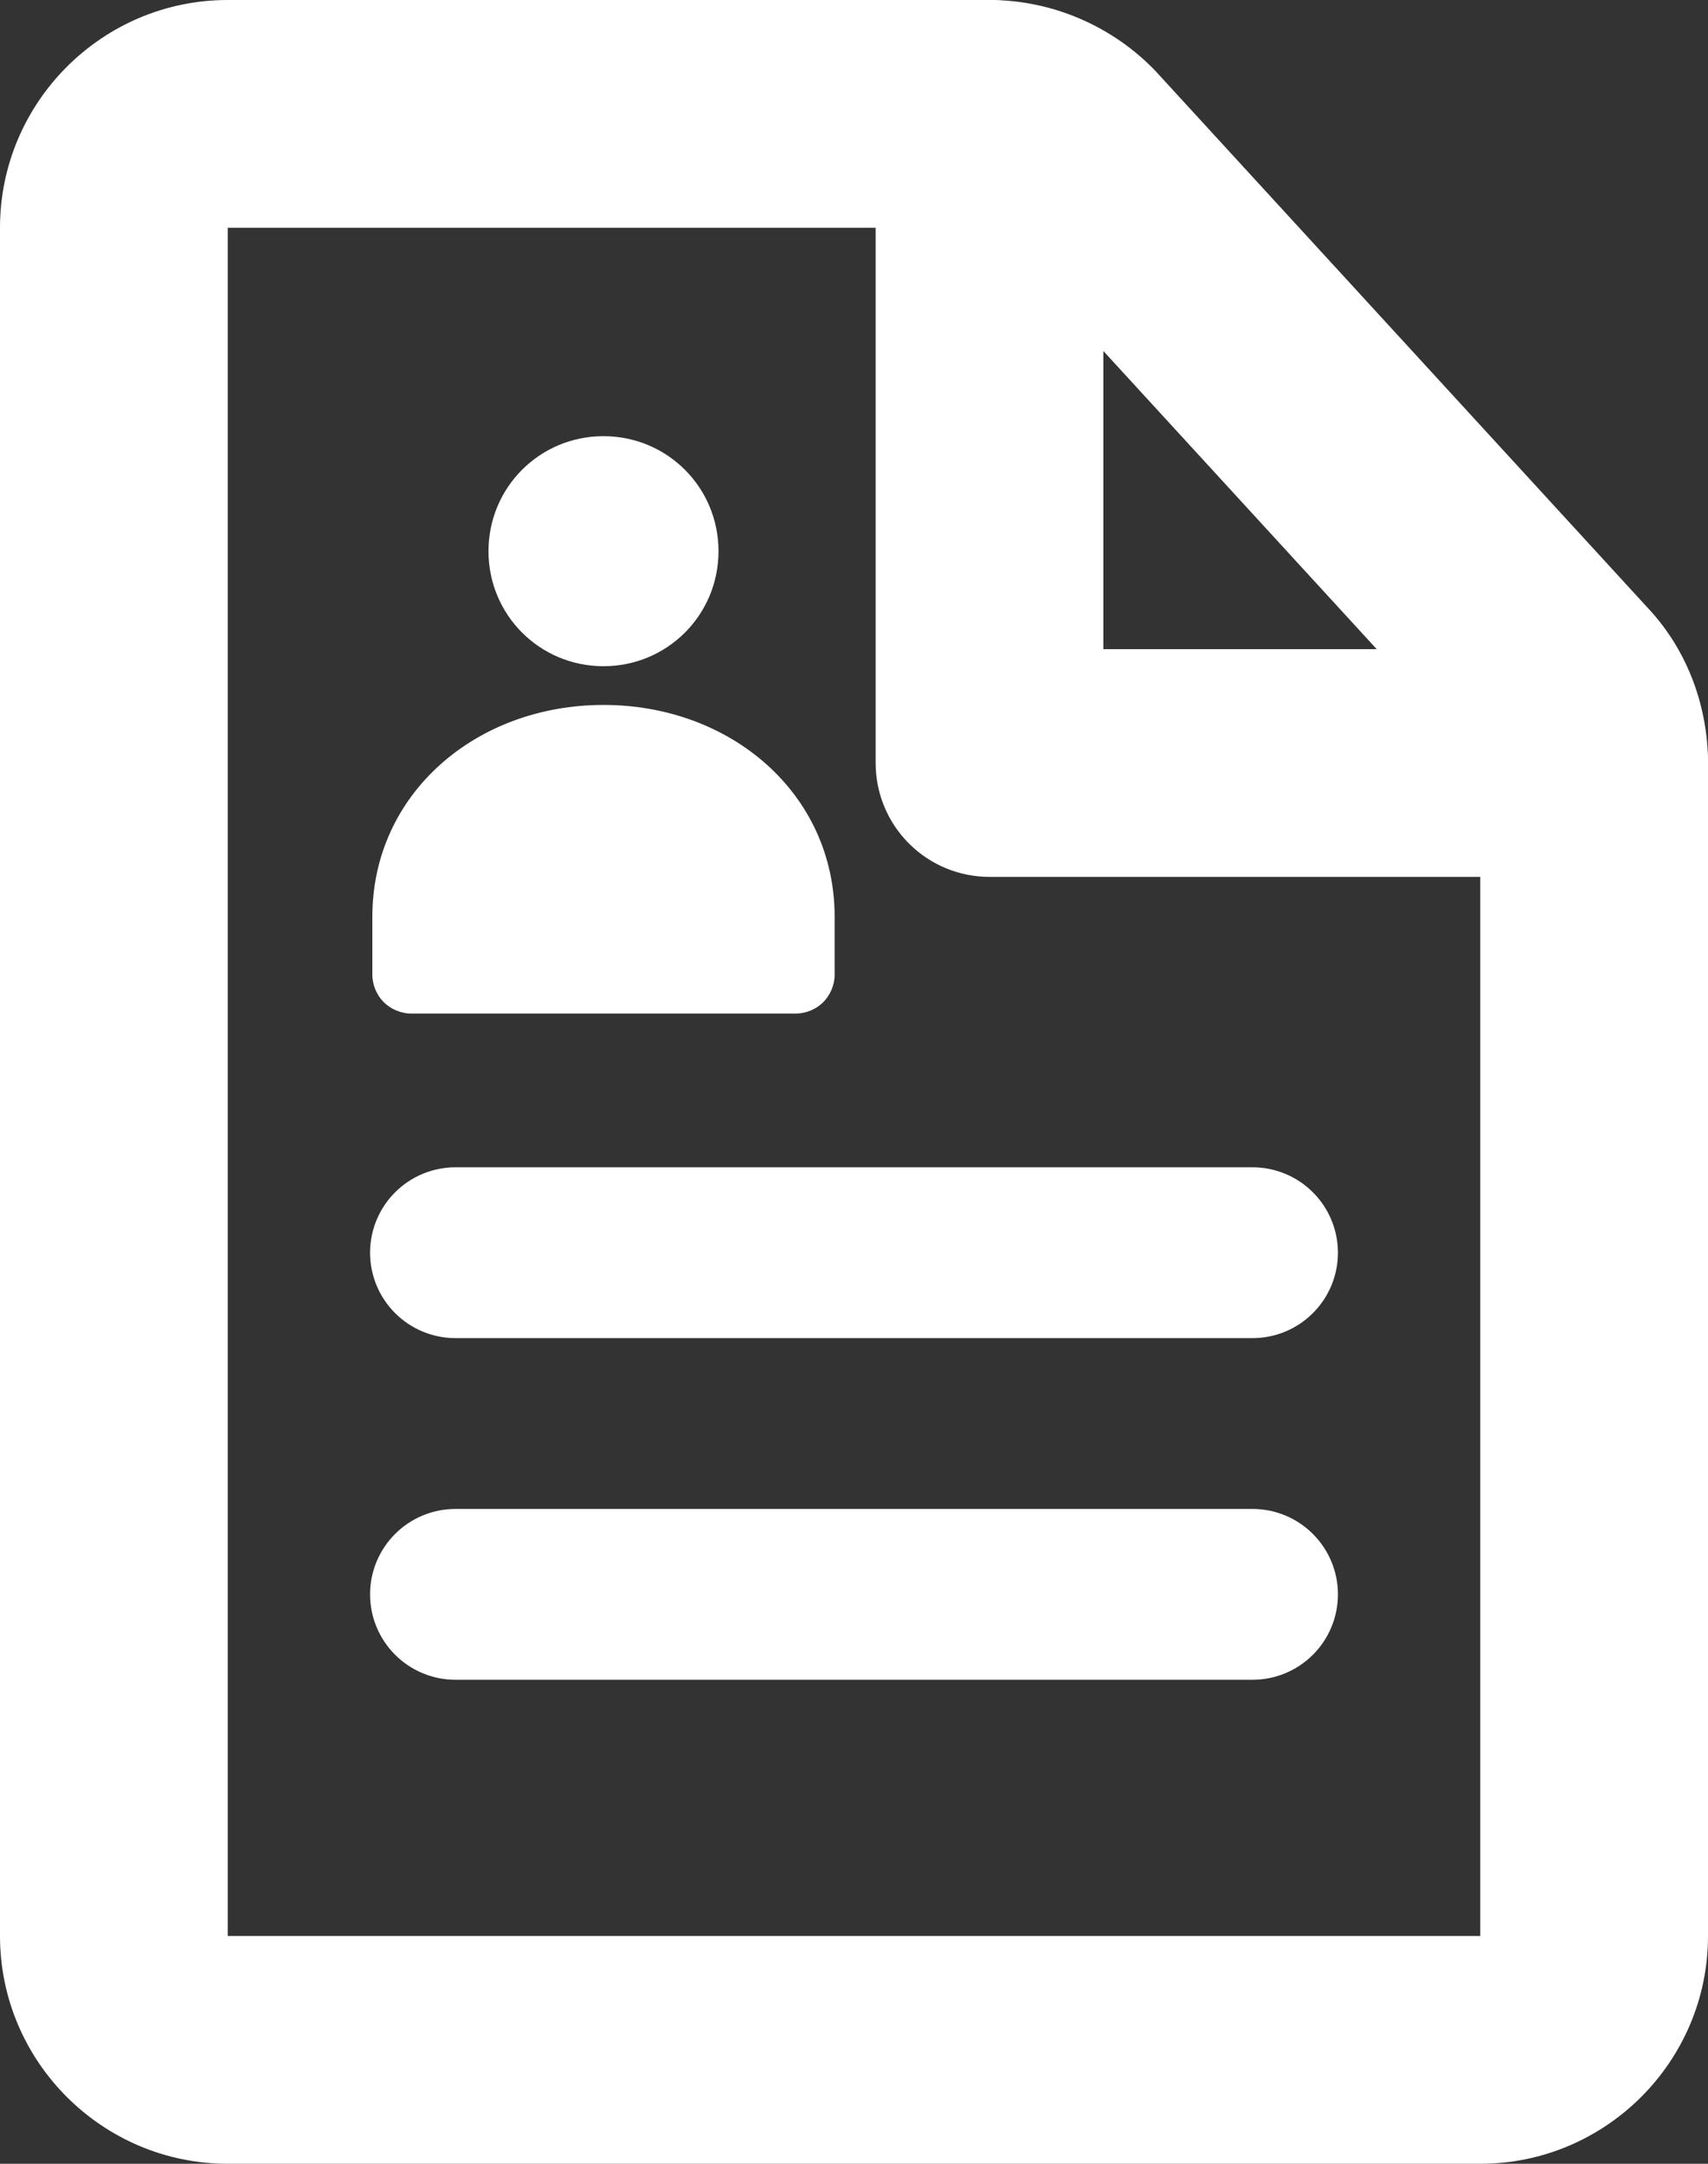 <svg width="60" height="76" viewBox="0 0 60 76" fill="none" xmlns="http://www.w3.org/2000/svg">
<rect x="0" y="0" width="60" height="76" fill="#333333" stroke="none"/>
<path d="M21.2 23.4C23.44 23.4 25.24 21.6 25.24 19.36C25.24 17.12 23.44 15.32 21.2 15.32C18.96 15.32 17.16 17.12 17.16 19.36C17.16 21.6 18.96 23.4 21.2 23.4Z" fill="white"/>
<path fill-rule="evenodd" clip-rule="evenodd" d="M29.32 32.2C29.32 27.88 25.68 24.76 21.2 24.76C16.72 24.76 13.08 27.88 13.08 32.2V34.24C13.08 34.6 13.24 34.96 13.48 35.2C13.72 35.44 14.08 35.6 14.44 35.6H27.96C28.32 35.6 28.68 35.44 28.92 35.2C29.16 34.96 29.32 34.6 29.32 34.24V32.2ZM13 44C13 43.204 13.316 42.441 13.879 41.879C14.441 41.316 15.204 41 16 41H44C44.796 41 45.559 41.316 46.121 41.879C46.684 42.441 47 43.204 47 44C47 44.796 46.684 45.559 46.121 46.121C45.559 46.684 44.796 47 44 47H16C15.204 47 14.441 46.684 13.879 46.121C13.316 45.559 13 44.796 13 44ZM13 56C13 55.204 13.316 54.441 13.879 53.879C14.441 53.316 15.204 53 16 53H44C44.796 53 45.559 53.316 46.121 53.879C46.684 54.441 47 55.204 47 56C47 56.796 46.684 57.559 46.121 58.121C45.559 58.684 44.796 59 44 59H16C15.204 59 14.441 58.684 13.879 58.121C13.316 57.559 13 56.796 13 56Z" fill="white"/>
<path fill-rule="evenodd" clip-rule="evenodd" d="M0 8C0 3.592 3.592 0 8 0H34.76C37.008 0 39.128 0.952 40.62 2.524L40.644 2.552L57.892 21.36C59.328 22.892 60 24.896 60 26.8V68C60 72.408 56.408 76 52 76H8C3.592 76 0 72.408 0 68V8ZM34.756 8H8V68H52V26.768L34.816 8.028L34.804 8.024L34.756 8Z" fill="white"/>
<path fill-rule="evenodd" clip-rule="evenodd" d="M34.76 0C35.821 0 36.838 0.421 37.588 1.172C38.338 1.922 38.76 2.939 38.76 4V22.8H56C56.525 22.8 57.045 22.904 57.531 23.105C58.016 23.305 58.457 23.6 58.828 23.972C59.2 24.343 59.494 24.784 59.695 25.269C59.896 25.755 60 26.275 60 26.8C60 27.325 59.896 27.845 59.695 28.331C59.494 28.816 59.2 29.257 58.828 29.628C58.457 30 58.016 30.294 57.531 30.495C57.045 30.697 56.525 30.8 56 30.8H34.76C33.699 30.8 32.681 30.379 31.931 29.628C31.181 28.878 30.76 27.861 30.76 26.8V4C30.76 2.939 31.181 1.922 31.931 1.172C32.681 0.421 33.699 0 34.76 0Z" fill="white"/>
</svg>
